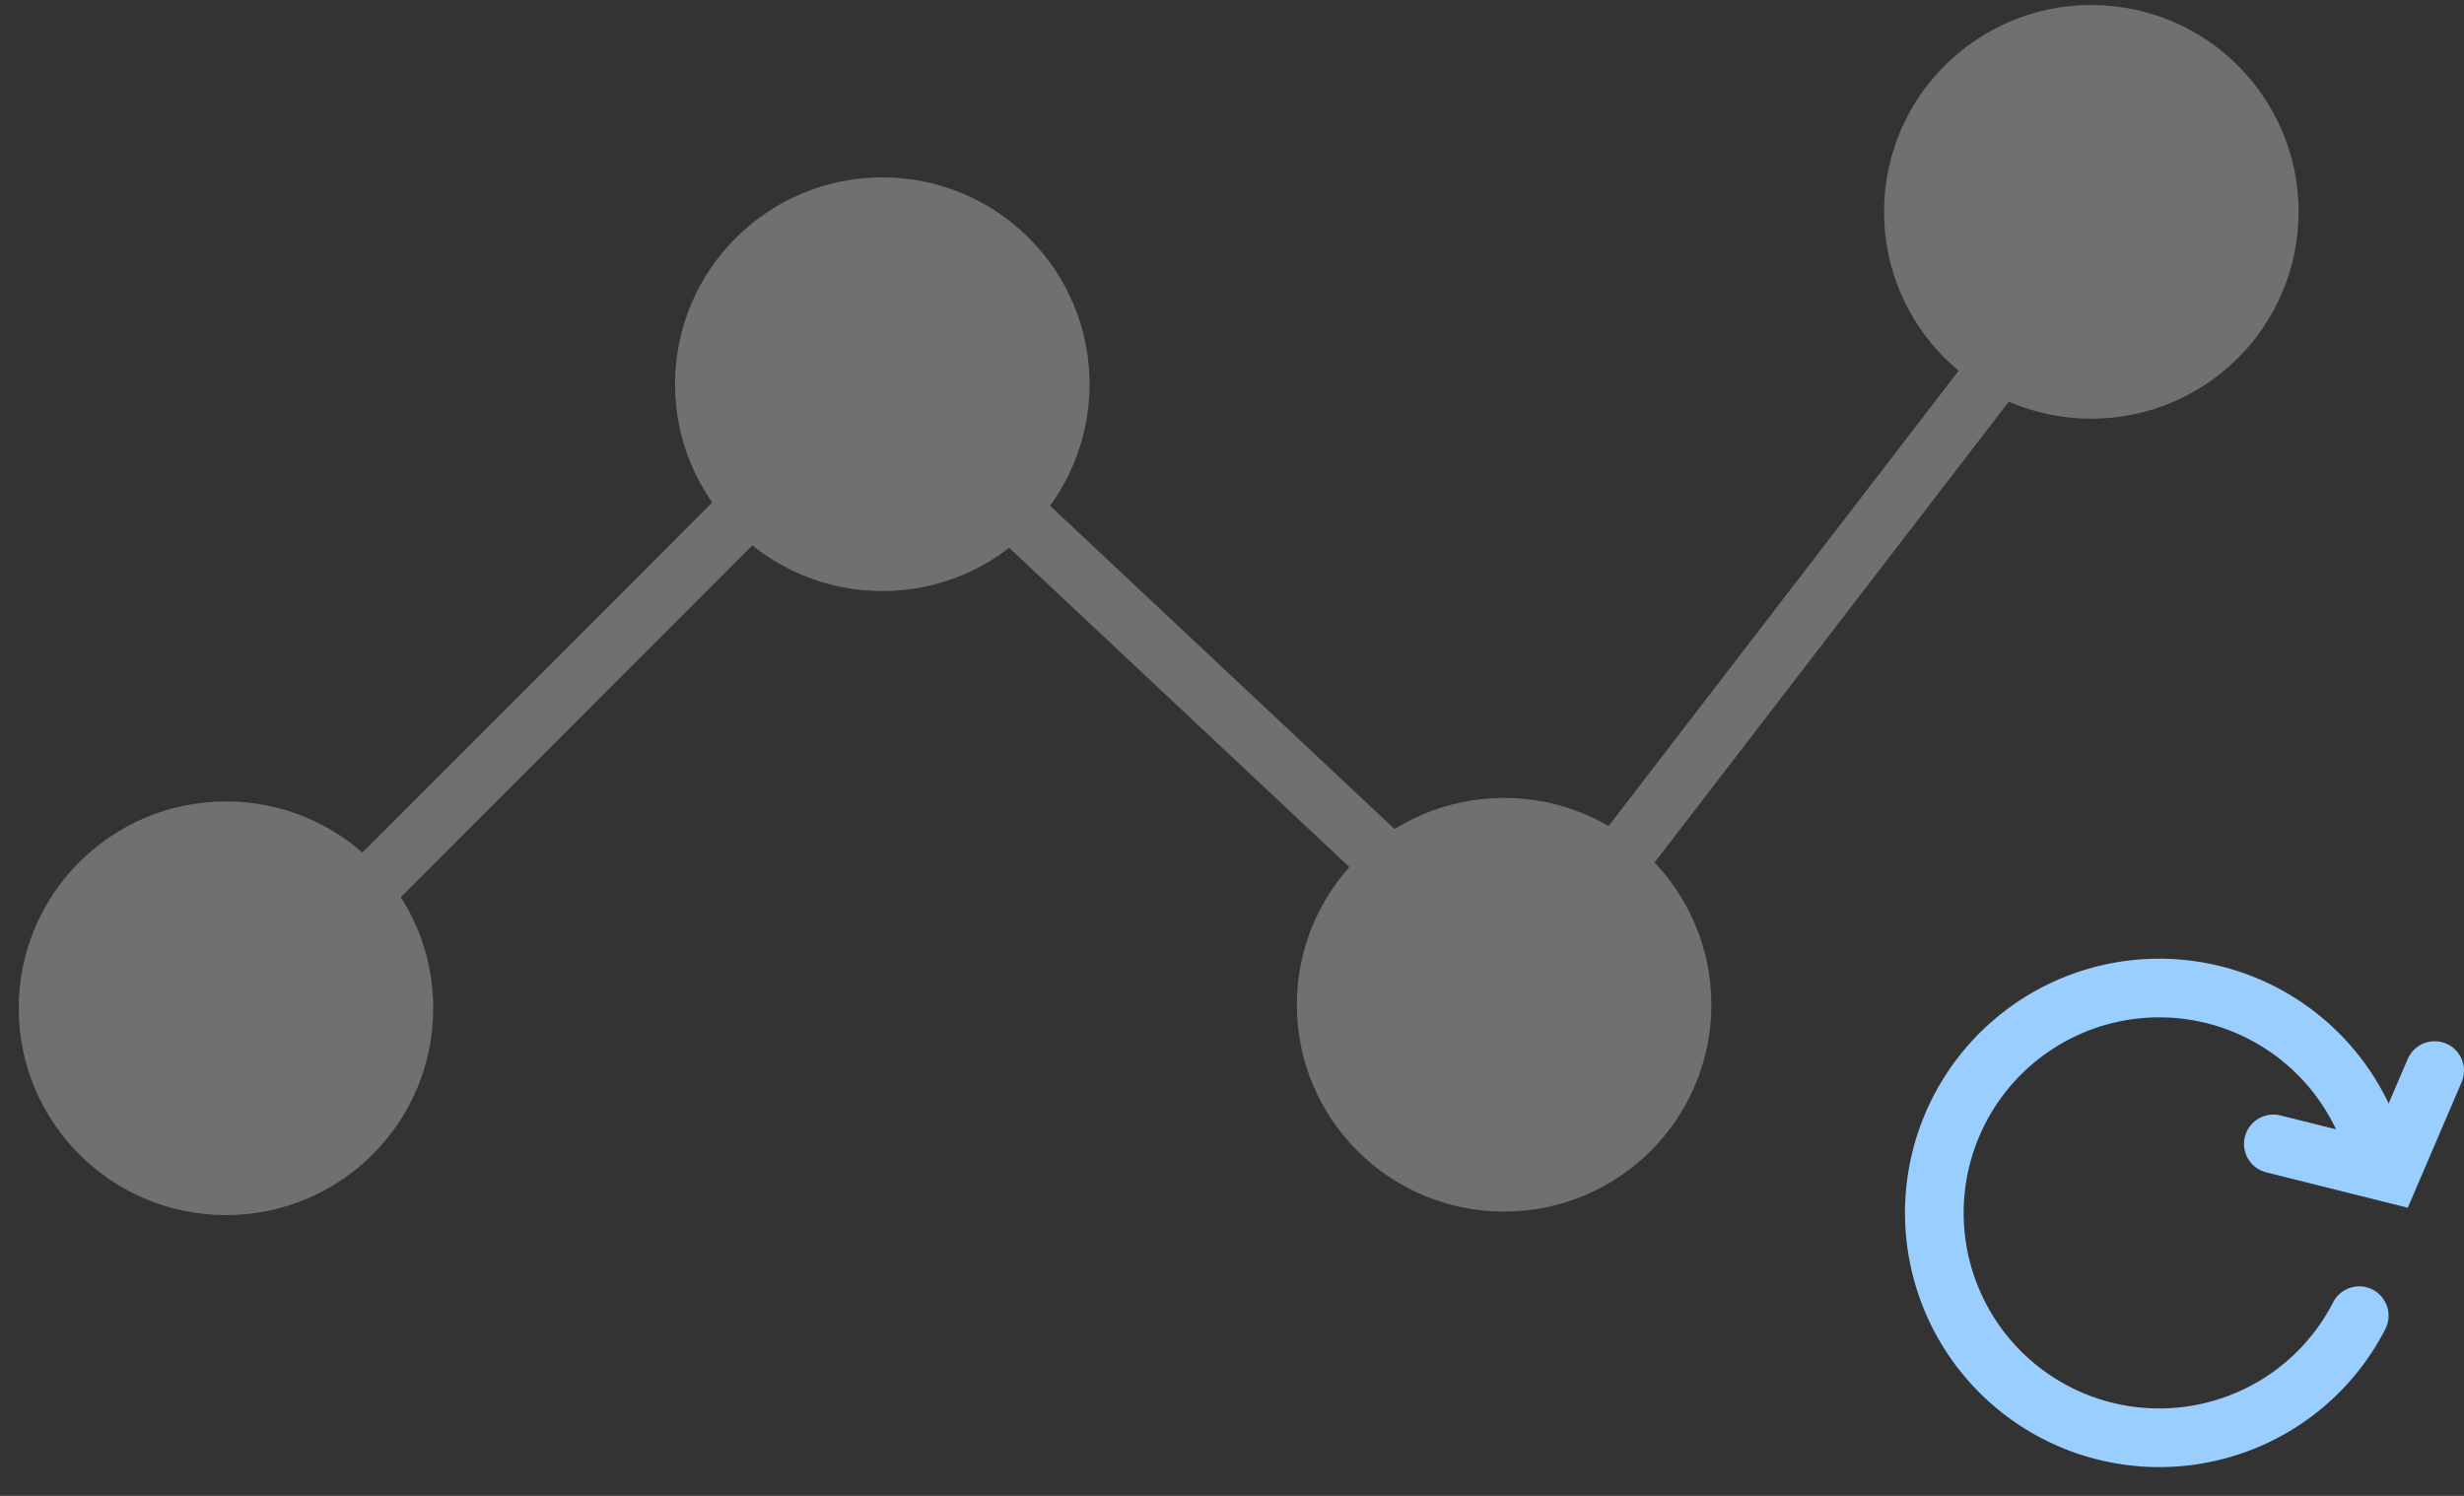 <svg width="84" height="51" fill="none" xmlns="http://www.w3.org/2000/svg"><rect width="100%" height="100%" fill="#333333" stroke="none"/><path d="M.638.17H83v50.573H.638z"/><g opacity=".3"><path d="M.638.17h77.723v41.26H.638z"/><path d="M7.116 35.725l23.75-23.766" stroke="#fff" stroke-width="2"/><ellipse cx="7.704" cy="34.376" rx="7.066" ry="7.052" fill="#fff"/><ellipse cx="30.079" cy="13.1" rx="7.066" ry="7.052" fill="#fff"/><path d="M28.706 11.959l23.15 21.726" stroke="#fff" stroke-width="2"/><ellipse cx="51.276" cy="34.256" rx="7.066" ry="7.052" fill="#fff"/><path d="M72.246 7.157l-20.39 26.528" stroke="#fff" stroke-width="2"/><ellipse cx="71.295" cy="7.223" rx="7.066" ry="7.052" fill="#fff"/></g><path d="M64.22 31.962H83v18.78H64.22z"/><path d="M83 36.5L81.5 40l-4-1" stroke="#99CEFF" stroke-width="2" stroke-miterlimit="6.407" stroke-linecap="round"/><path d="M81.308 45.333a1 1 0 1 0-1.776-.919l1.776.92zM67.17 43.078a6.667 6.667 0 0 1 4.714-8.165l-.517-1.932a8.667 8.667 0 0 0-6.129 10.614l1.932-.517zm4.714-8.165a6.667 6.667 0 0 1 8.165 4.714l1.932-.518a8.667 8.667 0 0 0-10.614-6.128l.517 1.932zm3.451 12.88a6.667 6.667 0 0 1-8.165-4.715l-1.932.517a8.667 8.667 0 0 0 10.615 6.129l-.518-1.932zm4.197-3.379a6.647 6.647 0 0 1-4.197 3.378l.518 1.932a8.646 8.646 0 0 0 5.455-4.39l-1.776-.92z" fill="#99CEFF"/></svg>